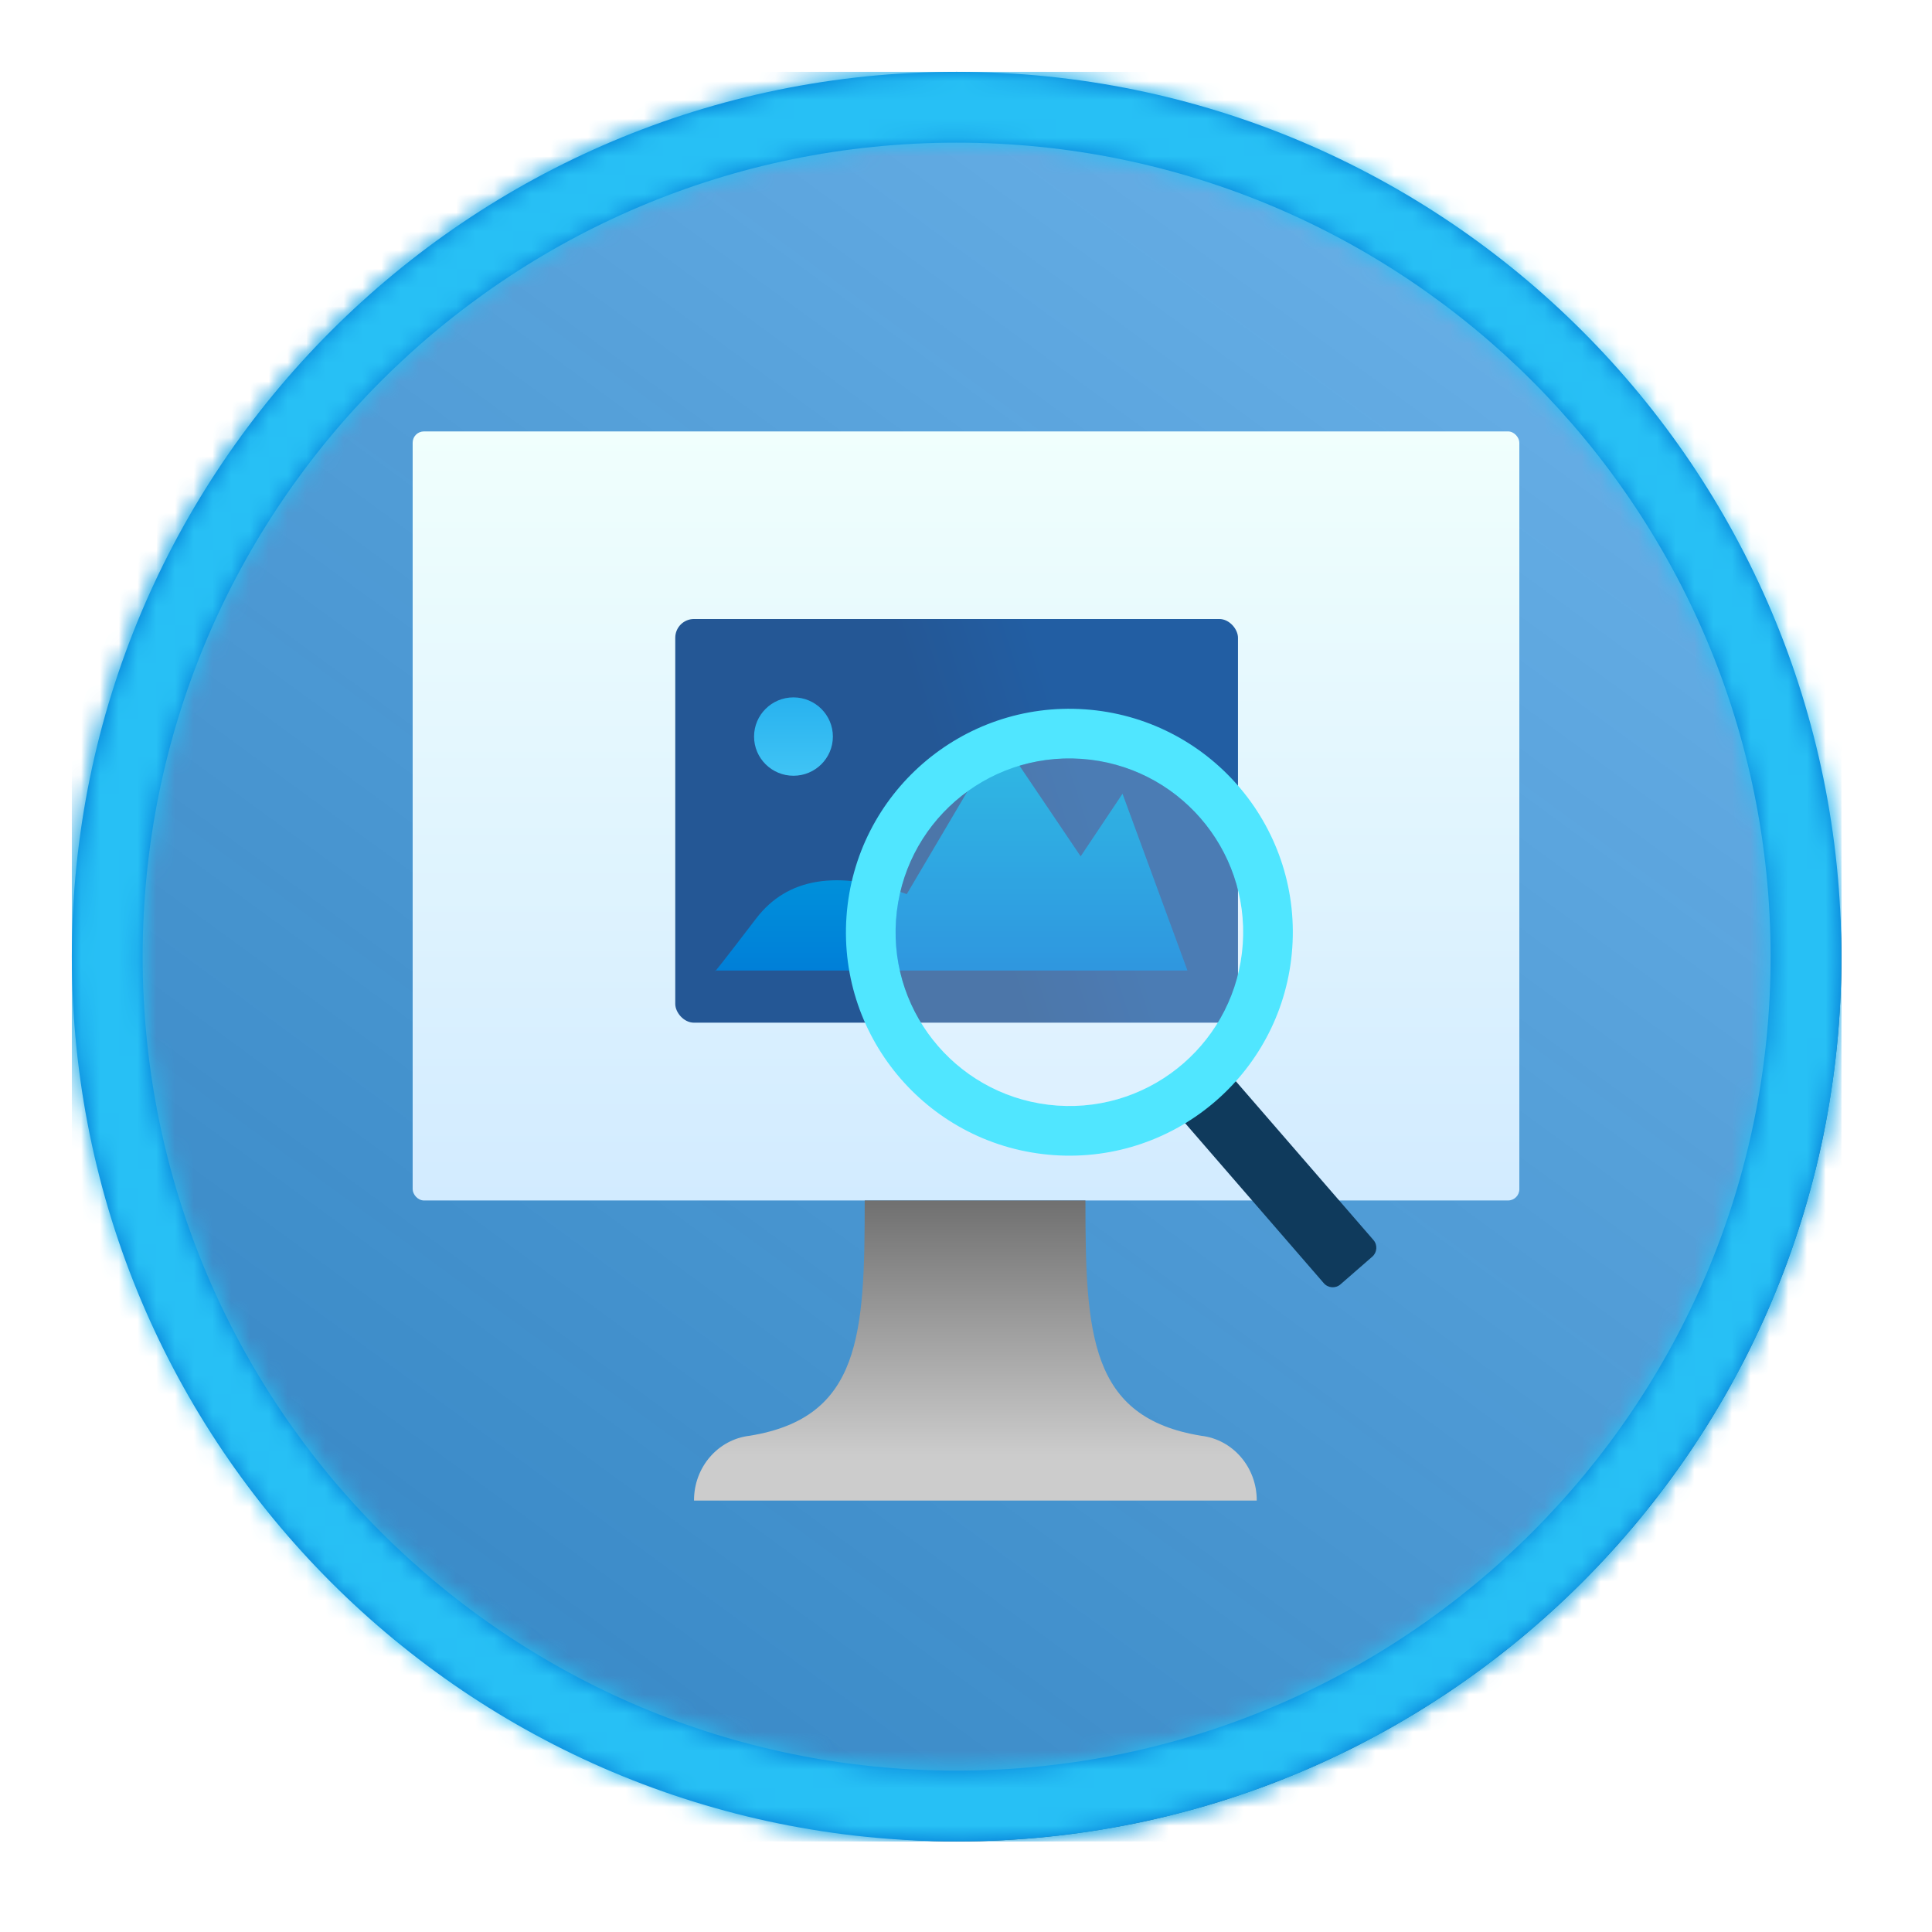 <?xml version="1.0" encoding="UTF-8"?>
<svg width="103px" height="103px" viewBox="0 0 103 103" version="1.1" xmlns="http://www.w3.org/2000/svg" xmlns:xlink="http://www.w3.org/1999/xlink">
    <!-- Generator: Sketch 64 (93537) - https://sketch.com -->
    <title>Explore computer vision in Microsoft Azure/analyze-images-with-the-computer-vision-service</title>
    <desc>Created with Sketch.</desc>
    <defs>
        <rect id="path-1" x="0" y="0" width="94.34" height="94.34" rx="47.17"></rect>
        <filter x="-3.7%" y="-3.7%" width="108.5%" height="108.5%" filterUnits="objectBoundingBox" id="filter-3">
            <feMorphology radius="3" operator="dilate" in="SourceAlpha" result="shadowSpreadOuter1"></feMorphology>
            <feOffset dx="1" dy="1" in="shadowSpreadOuter1" result="shadowOffsetOuter1"></feOffset>
            <feMorphology radius="1" operator="erode" in="SourceAlpha" result="shadowInner"></feMorphology>
            <feOffset dx="1" dy="1" in="shadowInner" result="shadowInner"></feOffset>
            <feComposite in="shadowOffsetOuter1" in2="shadowInner" operator="out" result="shadowOffsetOuter1"></feComposite>
            <feColorMatrix values="0 0 0 0 0   0 0 0 0 0   0 0 0 0 0  0 0 0 0.151 0" type="matrix" in="shadowOffsetOuter1"></feColorMatrix>
        </filter>
        <linearGradient x1="77.83%" y1="11.2%" x2="-99.689%" y2="253.808%" id="linearGradient-4">
            <stop stop-color="#FFFFFF" offset="0%"></stop>
            <stop stop-color="#000000" stop-opacity="0.5" offset="100%"></stop>
        </linearGradient>
        <rect id="path-5" x="0" y="0" width="94.34" height="94.34"></rect>
        <path d="M47.17,0 C73.221,0 94.34,21.119 94.34,47.17 C94.34,73.221 73.221,94.34 47.17,94.34 C21.119,94.34 0,73.221 0,47.17 C0,21.119 21.119,0 47.17,0 Z M47.17,3.774 C23.203,3.774 3.774,23.203 3.774,47.17 C3.774,71.137 23.203,90.566 47.17,90.566 C71.137,90.566 90.566,71.137 90.566,47.17 C90.566,23.203 71.137,3.774 47.17,3.774 Z" id="path-6"></path>
        <linearGradient x1="50%" y1="100%" x2="50%" y2="0%" id="linearGradient-8">
            <stop stop-color="#D2EBFF" offset="0%"></stop>
            <stop stop-color="#F0FFFD" offset="100%"></stop>
        </linearGradient>
        <linearGradient x1="50%" y1="100%" x2="50%" y2="0%" id="linearGradient-9">
            <stop stop-color="#CCCCCC" offset="15%"></stop>
            <stop stop-color="#707070" offset="100%"></stop>
        </linearGradient>
        <linearGradient x1="50%" y1="50%" x2="73.502%" y2="44.523%" id="linearGradient-10">
            <stop stop-color="#245795" offset="0%"></stop>
            <stop stop-color="#225EA3" offset="100%"></stop>
        </linearGradient>
        <linearGradient x1="50%" y1="5.51438126e-05%" x2="50%" y2="100%" id="linearGradient-11">
            <stop stop-color="#00ABDE" offset="0%"></stop>
            <stop stop-color="#007ED8" offset="100%"></stop>
        </linearGradient>
        <linearGradient x1="50%" y1="5.51438126e-05%" x2="50%" y2="100%" id="linearGradient-12">
            <stop stop-color="#28B2EF" offset="0%"></stop>
            <stop stop-color="#40C4F5" offset="100%"></stop>
        </linearGradient>
        <filter x="-40.0%" y="-38.7%" width="180.0%" height="177.4%" filterUnits="objectBoundingBox" id="filter-13">
            <feOffset dx="0" dy="2" in="SourceAlpha" result="shadowOffsetOuter1"></feOffset>
            <feGaussianBlur stdDeviation="2" in="shadowOffsetOuter1" result="shadowBlurOuter1"></feGaussianBlur>
            <feColorMatrix values="0 0 0 0 0   0 0 0 0 0   0 0 0 0 0  0 0 0 0.1 0" type="matrix" in="shadowBlurOuter1" result="shadowMatrixOuter1"></feColorMatrix>
            <feMerge>
                <feMergeNode in="shadowMatrixOuter1"></feMergeNode>
                <feMergeNode in="SourceGraphic"></feMergeNode>
            </feMerge>
        </filter>
    </defs>
    <g id="Badges" stroke="none" stroke-width="1" fill="none" fill-rule="evenodd">
        <g id="Explore-computer-vision-in-Microsoft-Azure" transform="translate(-159, -319)">
            <g id="Explore-computer-vision-in-Microsoft-Azure/analyze-images-with-the-computer-vision-service" transform="translate(160, 320)">
                <g id="Badge-Plates/Circle">
                    <g id="BG" transform="translate(2.83, 2.83)">
                        <mask id="mask-2" fill="white">
                            <use xlink:href="#path-1"></use>
                        </mask>
                        <g>
                            <use fill="black" fill-opacity="1" filter="url(#filter-3)" xlink:href="#path-1"></use>
                            <rect stroke="#FFFFFF" stroke-width="3" x="-1.5" y="-1.5" width="97.34" height="97.34" rx="48.67"></rect>
                        </g>
                        <g id="Colors/Azure/BG-Solid-Badges" mask="url(#mask-2)">
                            <g id="Rectangle">
                                <use fill="#0078D4" xlink:href="#path-5"></use>
                                <use fill-opacity="0.4" fill="url(#linearGradient-4)" xlink:href="#path-5"></use>
                            </g>
                        </g>
                    </g>
                    <g id="Border" transform="translate(2.83, 2.83)">
                        <mask id="mask-7" fill="white">
                            <use xlink:href="#path-6"></use>
                        </mask>
                        <use id="Boarder" fill="#0078D4" fill-rule="nonzero" xlink:href="#path-6"></use>
                        <g id="Colors/Azure/Border" mask="url(#mask-7)" fill="#27C0F5">
                            <rect id="Rectangle" x="0" y="0" width="94.34" height="94.34"></rect>
                        </g>
                    </g>
                </g>
                <g id="Computer" transform="translate(21, 22)" fill-rule="nonzero">
                    <rect id="Rectangle" fill="url(#linearGradient-8)" x="0" y="0" width="59" height="41" rx="0.6"></rect>
                    <path d="M42.033,53.544 C36.1,52.577 35.867,48.153 35.867,41 L24.1,41 C24.1,48.153 23.9,52.577 17.967,53.544 C16.27,53.739 14.99,55.231 15,57 L45,57 C45.01,55.231 43.73,53.739 42.033,53.544 Z" id="Path" fill="url(#linearGradient-9)"></path>
                </g>
                <g id="Group-2" transform="translate(35, 32)">
                    <rect id="Rectangle" fill="url(#linearGradient-10)" x="0" y="0" width="30" height="21.522" rx="1"></rect>
                    <path d="M2.136,18.743 L27.308,18.743 L23.844,9.316 L21.613,12.653 L17.301,6.268 L12.341,14.668 C8.65,13.359 5.975,13.791 4.314,15.965 C2.653,18.138 1.927,19.064 2.136,18.743 Z" id="Path-32" fill="url(#linearGradient-11)"></path>
                    <ellipse id="Oval" fill="url(#linearGradient-12)" cx="6.302" cy="6.268" rx="2.101" ry="2.089"></ellipse>
                </g>
                <g id="Magnifying-Glass" filter="url(#filter-13)" transform="translate(58.981, 50.499) scale(-1, 1) rotate(-4) translate(-58.981, -50.499) translate(43.981, 34.999)" fill-rule="nonzero">
                    <path d="M0.122,22.096 L12.976,22.076 C13.323,22.075 13.606,22.357 13.607,22.705 C13.607,22.705 13.607,22.706 13.607,22.706 L13.604,24.954 C13.603,25.301 13.322,25.582 12.975,25.583 L0.121,25.603 C-0.226,25.604 -0.509,25.322 -0.509,24.974 C-0.509,24.973 -0.509,24.973 -0.509,24.972 L-0.507,22.725 C-0.506,22.378 -0.225,22.096 0.122,22.096 Z" id="Rectangle" fill="#0F3A5C" transform="translate(6.549, 23.839) rotate(-45) translate(-6.549, -23.839) "></path>
                    <path d="M18.088,0 C24.667,0 30,5.333 30,11.912 C30,18.49 24.667,23.824 18.088,23.824 C11.51,23.824 6.176,18.49 6.176,11.912 C6.176,5.333 11.51,0 18.088,0 Z M18.088,2.647 C12.971,2.647 8.824,6.795 8.824,11.912 C8.824,17.029 12.971,21.176 18.088,21.176 C23.205,21.176 27.353,17.029 27.353,11.912 C27.353,6.795 23.205,2.647 18.088,2.647 Z" id="Combined-Shape" fill="#50E6FF"></path>
                    <circle id="Oval" fill="#FFFFFF" opacity="0.185" cx="18.088" cy="11.912" r="9.265"></circle>
                </g>
            </g>
        </g>
    </g>
</svg>